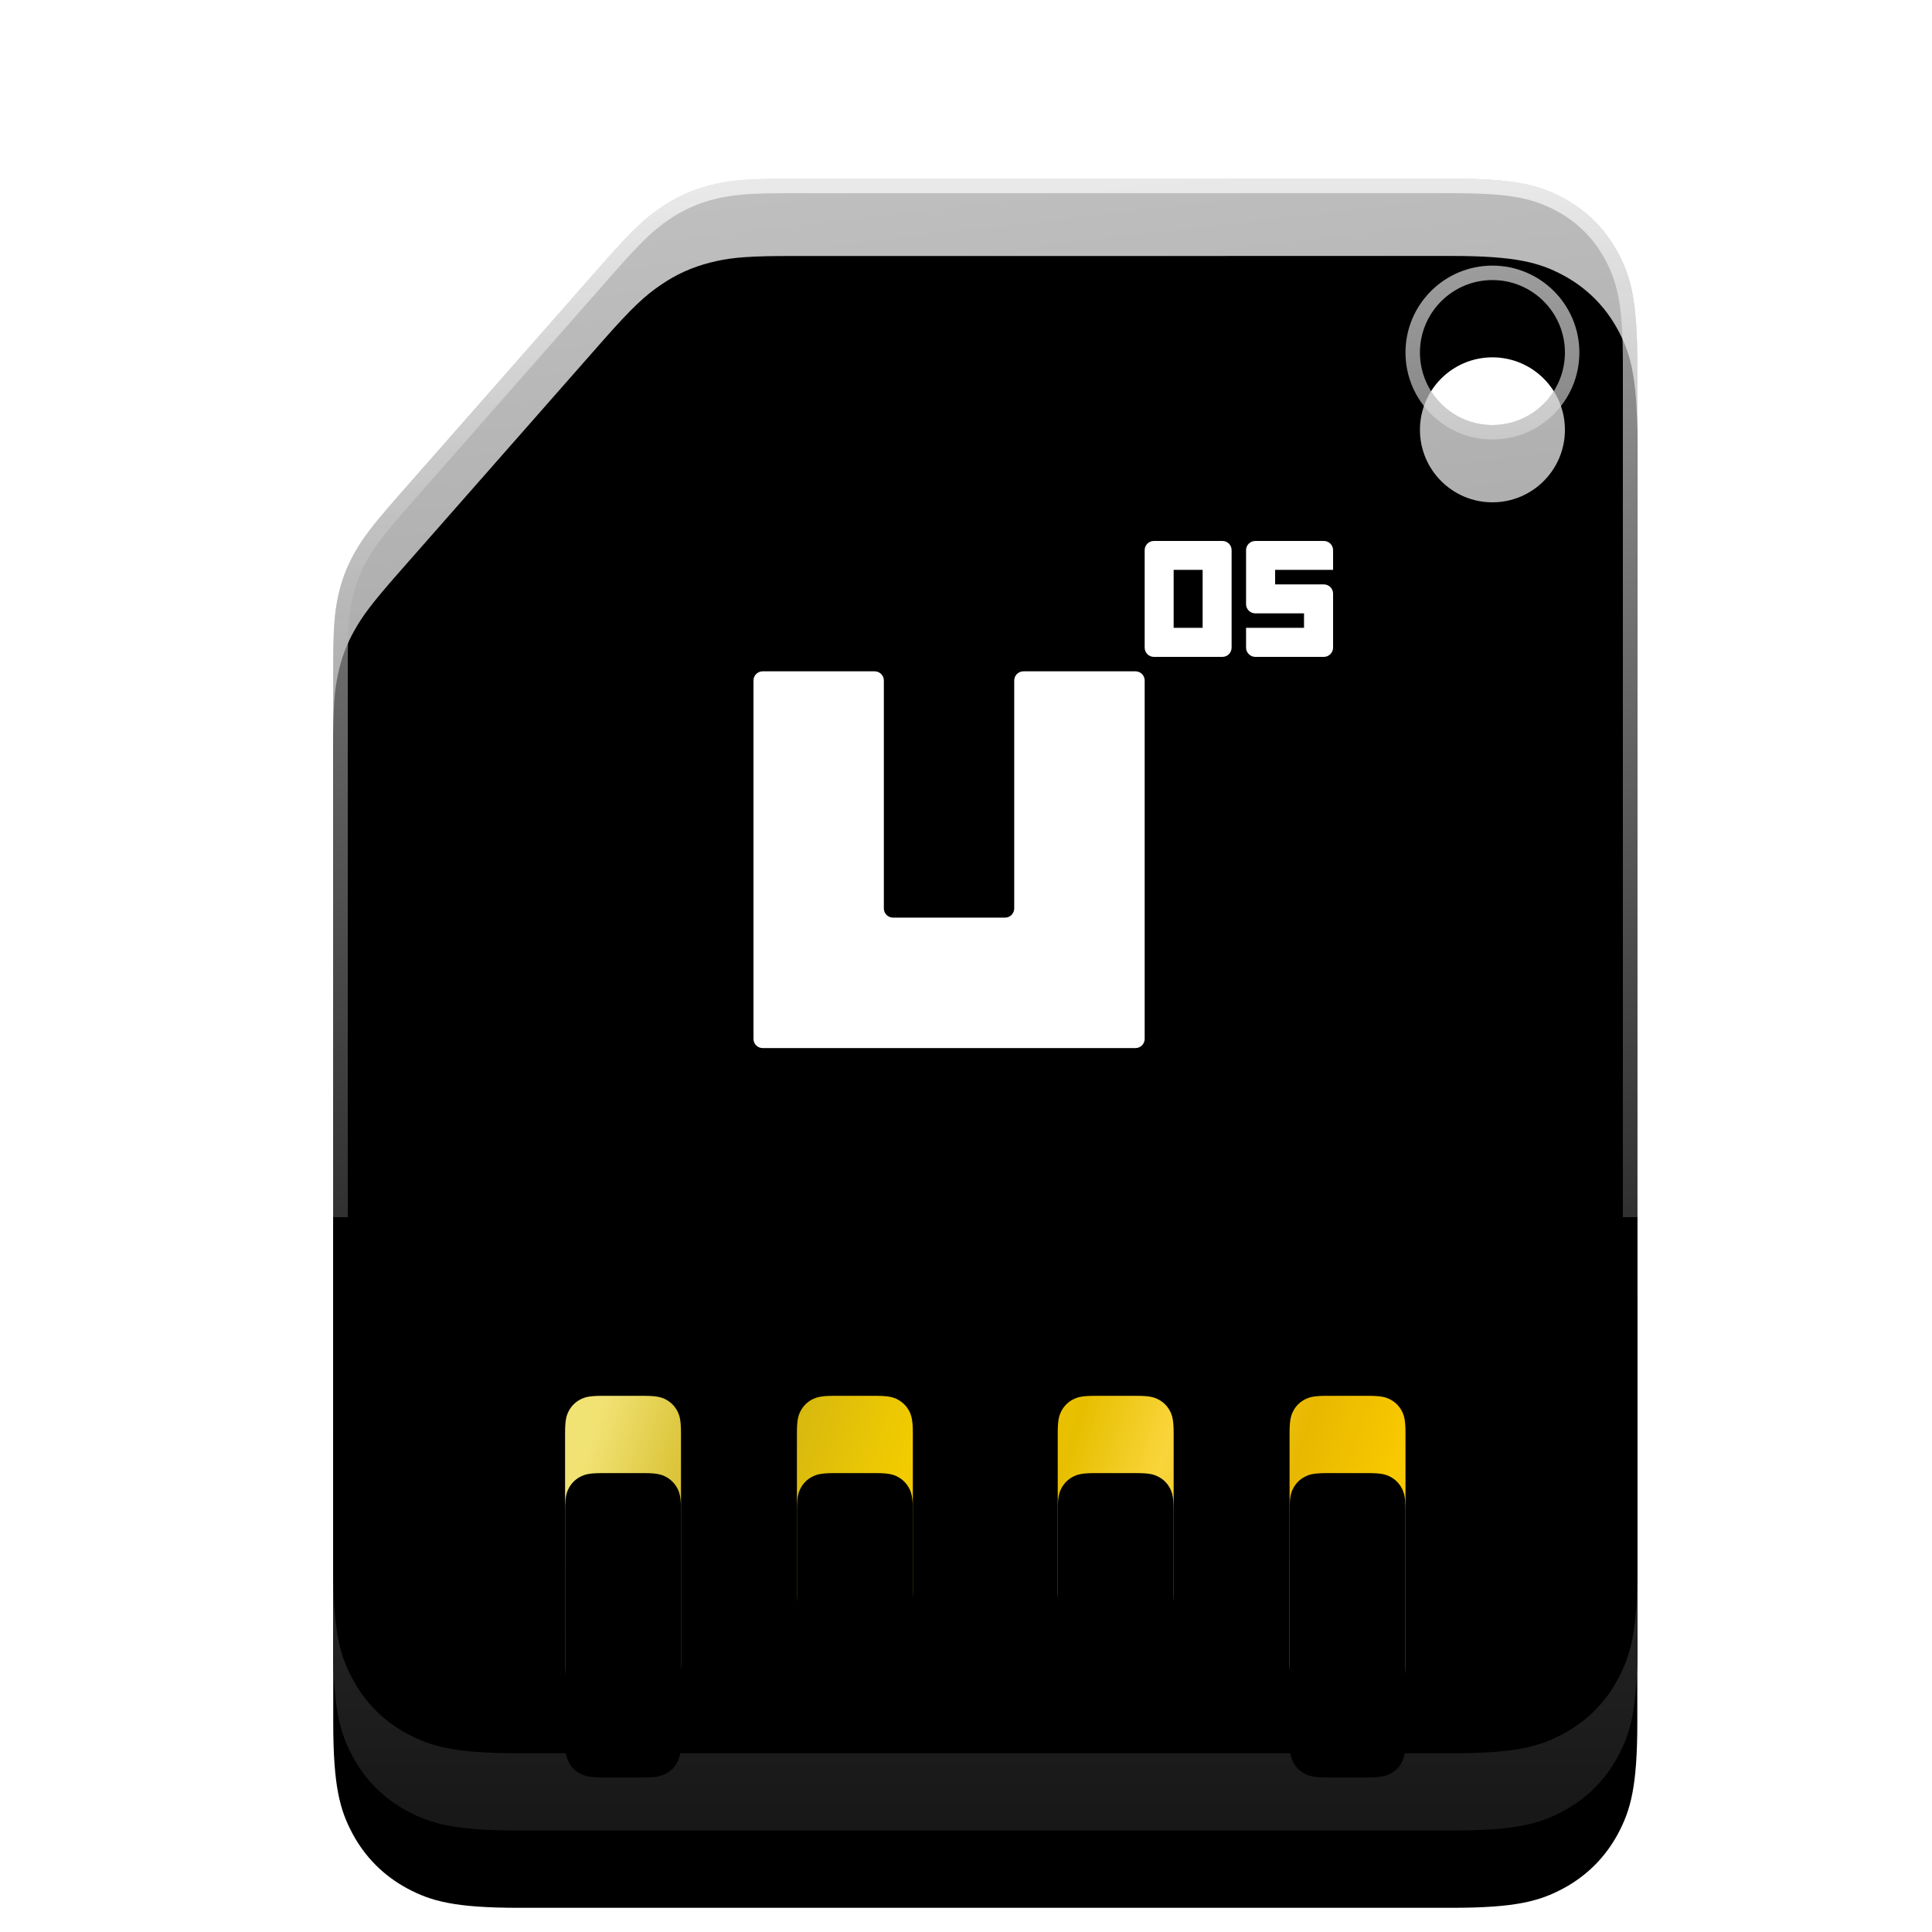 <?xml version="1.0" encoding="UTF-8"?>
<svg width="25px" height="25px" viewBox="0 0 25 25" version="1.1" xmlns="http://www.w3.org/2000/svg" xmlns:xlink="http://www.w3.org/1999/xlink">
    <title>apps/128/deepin-boot-maker</title>
    <defs>
        <filter x="-11.9%" y="-4.7%" width="123.7%" height="118.7%" filterUnits="objectBoundingBox" id="filter-1">
            <feOffset dx="0" dy="1" in="SourceAlpha" result="shadowOffsetOuter1"></feOffset>
            <feGaussianBlur stdDeviation="0.5" in="shadowOffsetOuter1" result="shadowBlurOuter1"></feGaussianBlur>
            <feColorMatrix values="0 0 0 0 0   0 0 0 0 0   0 0 0 0 0  0 0 0 0.2 0" type="matrix" in="shadowBlurOuter1" result="shadowMatrixOuter1"></feColorMatrix>
            <feMerge>
                <feMergeNode in="shadowMatrixOuter1"></feMergeNode>
                <feMergeNode in="SourceGraphic"></feMergeNode>
            </feMerge>
        </filter>
        <linearGradient x1="36.304%" y1="0%" x2="44.954%" y2="95.303%" id="linearGradient-2">
            <stop stop-color="#BFBFBF" offset="0%"></stop>
            <stop stop-color="#7E7E7E" offset="100%"></stop>
        </linearGradient>
        <path d="M14.471,-2.26708535e-16 C15.307,1.31724187e-16 15.61,0.087 15.916,0.25 C16.221,0.414 16.461,0.654 16.625,0.959 C16.788,1.265 16.875,1.568 16.875,2.404 L16.875,18.971 C16.875,19.807 16.788,20.11 16.625,20.416 C16.461,20.721 16.221,20.961 15.916,21.125 C15.61,21.288 15.307,21.375 14.471,21.375 L2.404,21.375 C1.568,21.375 1.265,21.288 0.959,21.125 C0.654,20.961 0.414,20.721 0.25,20.416 C0.087,20.11 0,19.807 0,18.971 L0,6.36 C0,5.812 0.017,5.624 0.061,5.416 C0.104,5.207 0.174,5.022 0.279,4.837 C0.384,4.652 0.495,4.5 0.857,4.088 L3.467,1.121 C3.872,0.66 4.033,0.516 4.234,0.378 C4.435,0.239 4.644,0.145 4.881,0.085 C5.094,0.031 5.289,0.005 5.773,0.001 L14.471,-2.26708535e-16 Z M15,1.312 C14.482,1.312 14.062,1.732 14.062,2.25 C14.062,2.768 14.482,3.188 15,3.188 C15.518,3.188 15.938,2.768 15.938,2.25 C15.938,1.732 15.518,1.312 15,1.312 Z" id="path-3"></path>
        <filter x="-5.9%" y="-4.7%" width="111.9%" height="109.4%" filterUnits="objectBoundingBox" id="filter-4">
            <feGaussianBlur stdDeviation="0.5" in="SourceAlpha" result="shadowBlurInner1"></feGaussianBlur>
            <feOffset dx="0" dy="1" in="shadowBlurInner1" result="shadowOffsetInner1"></feOffset>
            <feComposite in="shadowOffsetInner1" in2="SourceAlpha" operator="arithmetic" k2="-1" k3="1" result="shadowInnerInner1"></feComposite>
            <feColorMatrix values="0 0 0 0 1   0 0 0 0 1   0 0 0 0 1  0 0 0 0.3 0" type="matrix" in="shadowInnerInner1"></feColorMatrix>
        </filter>
        <linearGradient x1="50%" y1="0%" x2="50%" y2="99.367%" id="linearGradient-5">
            <stop stop-color="#FFFFFF" stop-opacity="0.655" offset="0%"></stop>
            <stop stop-color="#000000" stop-opacity="0.441" offset="100%"></stop>
        </linearGradient>
        <linearGradient x1="50%" y1="0%" x2="50%" y2="96.171%" id="linearGradient-6">
            <stop stop-color="#343434" offset="0%"></stop>
            <stop stop-color="#181818" offset="100%"></stop>
        </linearGradient>
        <path d="M0,14.438 L16.875,14.438 L16.875,18.971 C16.875,19.807 16.788,20.11 16.624,20.415 C16.461,20.721 16.221,20.961 15.915,21.124 C15.61,21.288 15.307,21.375 14.471,21.375 L2.404,21.375 C1.568,21.375 1.265,21.288 0.96,21.124 C0.654,20.961 0.414,20.721 0.251,20.415 C0.087,20.11 0,19.807 0,18.971 L0,14.438 L0,14.438 Z" id="path-7"></path>
        <filter x="-3.0%" y="-7.2%" width="105.9%" height="114.4%" filterUnits="objectBoundingBox" id="filter-8">
            <feOffset dx="0" dy="-1" in="SourceAlpha" result="shadowOffsetInner1"></feOffset>
            <feComposite in="shadowOffsetInner1" in2="SourceAlpha" operator="arithmetic" k2="-1" k3="1" result="shadowInnerInner1"></feComposite>
            <feColorMatrix values="0 0 0 0 0   0 0 0 0 0   0 0 0 0 0  0 0 0 0.2 0" type="matrix" in="shadowInnerInner1"></feColorMatrix>
        </filter>
        <linearGradient x1="0%" y1="44.479%" x2="100%" y2="55.514%" id="linearGradient-9">
            <stop stop-color="#F1E274" offset="0%"></stop>
            <stop stop-color="#CEB214" offset="18.149%"></stop>
            <stop stop-color="#F2CC00" offset="37.816%"></stop>
            <stop stop-color="#E7BF00" offset="56.473%"></stop>
            <stop stop-color="#F9D53B" offset="67.568%"></stop>
            <stop stop-color="#E8B800" offset="83.443%"></stop>
            <stop stop-color="#FFCF00" offset="100%"></stop>
        </linearGradient>
        <path d="M3.481,15.75 L4.019,15.75 C4.186,15.75 4.247,15.767 4.308,15.8 C4.369,15.833 4.417,15.881 4.45,15.942 C4.483,16.003 4.5,16.064 4.5,16.231 L4.5,19.207 C4.5,19.374 4.483,19.434 4.45,19.496 C4.417,19.557 4.369,19.605 4.308,19.637 C4.247,19.67 4.186,19.688 4.019,19.688 L3.481,19.688 C3.314,19.688 3.253,19.67 3.192,19.637 C3.131,19.605 3.083,19.557 3.05,19.496 C3.017,19.434 3,19.374 3,19.207 L3,16.231 C3,16.064 3.017,16.003 3.05,15.942 C3.083,15.881 3.131,15.833 3.192,15.8 C3.253,15.767 3.314,15.75 3.481,15.75 Z M12.856,15.75 L13.394,15.75 C13.561,15.75 13.622,15.767 13.683,15.8 C13.744,15.833 13.792,15.881 13.825,15.942 C13.858,16.003 13.875,16.064 13.875,16.231 L13.875,19.207 C13.875,19.374 13.858,19.434 13.825,19.496 C13.792,19.557 13.744,19.605 13.683,19.637 C13.622,19.67 13.561,19.688 13.394,19.688 L12.856,19.688 C12.689,19.688 12.628,19.67 12.567,19.637 C12.506,19.605 12.458,19.557 12.425,19.496 C12.392,19.434 12.375,19.374 12.375,19.207 L12.375,16.231 C12.375,16.064 12.392,16.003 12.425,15.942 C12.458,15.881 12.506,15.833 12.567,15.8 C12.628,15.767 12.689,15.75 12.856,15.75 Z M9.856,15.75 L10.394,15.75 C10.561,15.75 10.622,15.767 10.683,15.8 C10.744,15.833 10.792,15.881 10.825,15.942 C10.858,16.003 10.875,16.064 10.875,16.231 L10.875,18.269 C10.875,18.436 10.858,18.497 10.825,18.558 C10.792,18.619 10.744,18.667 10.683,18.7 C10.622,18.733 10.561,18.75 10.394,18.75 L9.856,18.75 C9.689,18.75 9.628,18.733 9.567,18.7 C9.506,18.667 9.458,18.619 9.425,18.558 C9.392,18.497 9.375,18.436 9.375,18.269 L9.375,16.231 C9.375,16.064 9.392,16.003 9.425,15.942 C9.458,15.881 9.506,15.833 9.567,15.8 C9.628,15.767 9.689,15.75 9.856,15.75 Z M6.481,15.75 L7.019,15.75 C7.186,15.75 7.247,15.767 7.308,15.8 C7.369,15.833 7.417,15.881 7.45,15.942 C7.483,16.003 7.5,16.064 7.5,16.231 L7.5,18.269 C7.5,18.436 7.483,18.497 7.45,18.558 C7.417,18.619 7.369,18.667 7.308,18.7 C7.247,18.733 7.186,18.75 7.019,18.75 L6.481,18.75 C6.314,18.75 6.253,18.733 6.192,18.7 C6.131,18.667 6.083,18.619 6.05,18.558 C6.017,18.497 6,18.436 6,18.269 L6,16.231 C6,16.064 6.017,16.003 6.05,15.942 C6.083,15.881 6.131,15.833 6.192,15.8 C6.253,15.767 6.314,15.75 6.481,15.75 Z" id="path-10"></path>
        <filter x="-4.6%" y="-12.7%" width="109.2%" height="125.4%" filterUnits="objectBoundingBox" id="filter-11">
            <feOffset dx="0" dy="1" in="SourceAlpha" result="shadowOffsetInner1"></feOffset>
            <feComposite in="shadowOffsetInner1" in2="SourceAlpha" operator="arithmetic" k2="-1" k3="1" result="shadowInnerInner1"></feComposite>
            <feColorMatrix values="0 0 0 0 0.927   0 0 0 0 0.559   0 0 0 0 0  0 0 0 0.5 0" type="matrix" in="shadowInnerInner1"></feColorMatrix>
        </filter>
        <path d="M10.5,6.494 L10.5,11.131 C10.5,11.197 10.447,11.25 10.381,11.25 L5.557,11.25 C5.491,11.25 5.438,11.197 5.438,11.131 L5.438,6.494 C5.438,6.428 5.491,6.375 5.557,6.375 L7.006,6.375 C7.072,6.375 7.125,6.428 7.125,6.494 L7.125,9.443 C7.125,9.509 7.178,9.562 7.244,9.562 L8.693,9.562 C8.759,9.562 8.812,9.509 8.812,9.443 L8.812,6.494 C8.812,6.428 8.866,6.375 8.932,6.375 L10.381,6.375 C10.447,6.375 10.5,6.428 10.5,6.494 Z M11.625,4.807 L11.625,6.068 C11.625,6.134 11.572,6.188 11.506,6.188 L10.619,6.188 C10.553,6.188 10.5,6.134 10.5,6.068 L10.5,4.807 C10.5,4.741 10.553,4.688 10.619,4.688 L11.506,4.688 C11.572,4.688 11.625,4.741 11.625,4.807 Z M11.25,5.062 L10.875,5.062 L10.875,5.812 L11.25,5.812 L11.25,5.062 Z M12.818,6.188 L11.932,6.188 C11.866,6.188 11.812,6.134 11.812,6.068 L11.812,5.812 L11.812,5.812 L12.562,5.812 L12.562,5.625 L11.932,5.625 C11.866,5.625 11.812,5.572 11.812,5.506 L11.812,4.807 C11.812,4.741 11.866,4.688 11.932,4.688 L12.818,4.688 C12.884,4.688 12.938,4.741 12.938,4.807 L12.938,5.062 L12.938,5.062 L12.188,5.062 L12.188,5.25 L12.818,5.25 C12.884,5.25 12.938,5.303 12.938,5.369 L12.938,6.068 C12.938,6.134 12.884,6.188 12.818,6.188 Z" id="path-12"></path>
    </defs>
    <g id="apps/128/deepin-boot-maker" stroke="none" fill="none" transform="translate(0.75, 0)">
        <g id="编组" filter="url(#filter-1)" stroke-width="1" fill-rule="evenodd" transform="translate(3.562, 1.312)">
            <g id="编组-2">
                <g id="形状结合">
                    <use fill="url(#linearGradient-2)" fill-rule="evenodd" xlink:href="#path-3"></use>
                    <use fill="black" fill-opacity="1" filter="url(#filter-4)" xlink:href="#path-3"></use>
                </g>
                <path d="M14.471,0 C15.307,0 15.61,0.087 15.916,0.25 C16.221,0.414 16.461,0.654 16.625,0.959 C16.788,1.265 16.875,1.568 16.875,2.404 L16.875,18.971 C16.875,19.807 16.788,20.11 16.625,20.416 C16.461,20.721 16.221,20.961 15.916,21.125 C15.61,21.288 15.307,21.375 14.471,21.375 L2.404,21.375 C1.568,21.375 1.265,21.288 0.959,21.125 C0.654,20.961 0.414,20.721 0.25,20.416 C0.087,20.11 0,19.807 0,18.971 L0,6.36 C0,5.812 0.017,5.624 0.061,5.416 C0.104,5.207 0.174,5.022 0.279,4.837 C0.384,4.652 0.495,4.5 0.857,4.088 L3.467,1.121 C3.872,0.66 4.033,0.516 4.234,0.378 C4.435,0.239 4.644,0.145 4.881,0.085 C5.109,0.027 5.317,0.002 5.881,0 L14.471,0 Z M5.882,0.188 C5.368,0.189 5.158,0.208 4.927,0.267 C4.711,0.321 4.523,0.407 4.34,0.532 C4.137,0.672 3.977,0.824 3.607,1.245 L0.998,4.212 C0.664,4.592 0.547,4.744 0.442,4.93 C0.346,5.098 0.284,5.265 0.244,5.454 C0.203,5.654 0.189,5.839 0.188,6.298 L0.188,18.971 C0.188,19.705 0.247,20.011 0.416,20.327 C0.562,20.6 0.775,20.813 1.048,20.959 C1.364,21.128 1.67,21.188 2.404,21.188 L14.471,21.188 C15.205,21.188 15.511,21.128 15.827,20.959 C16.1,20.813 16.313,20.6 16.459,20.327 C16.628,20.011 16.688,19.705 16.688,18.971 L16.688,2.404 C16.688,1.67 16.628,1.364 16.459,1.048 C16.313,0.775 16.1,0.562 15.827,0.416 C15.511,0.247 15.205,0.188 14.471,0.188 L5.882,0.188 Z M15,1.125 C15.621,1.125 16.125,1.629 16.125,2.25 C16.125,2.871 15.621,3.375 15,3.375 C14.379,3.375 13.875,2.871 13.875,2.25 C13.875,1.629 14.379,1.125 15,1.125 Z M15,1.312 C14.482,1.312 14.062,1.732 14.062,2.25 C14.062,2.768 14.482,3.188 15,3.188 C15.518,3.188 15.938,2.768 15.938,2.25 C15.938,1.732 15.518,1.312 15,1.312 Z" id="形状结合" fill="url(#linearGradient-5)" fill-rule="nonzero"></path>
                <g id="矩形">
                    <use fill="url(#linearGradient-6)" fill-rule="evenodd" xlink:href="#path-7"></use>
                    <use fill="black" fill-opacity="1" filter="url(#filter-8)" xlink:href="#path-7"></use>
                </g>
                <g id="形状结合">
                    <use fill="url(#linearGradient-9)" fill-rule="evenodd" xlink:href="#path-10"></use>
                    <use fill="black" fill-opacity="1" filter="url(#filter-11)" xlink:href="#path-10"></use>
                </g>
            </g>
            <mask id="mask-13" fill="white">
                <use xlink:href="#path-12"></use>
            </mask>
            <use id="形状结合" fill="#FFFFFF" fill-rule="nonzero" xlink:href="#path-12"></use>
        </g>
        <g id="Guide/128"></g>
    </g>
</svg>